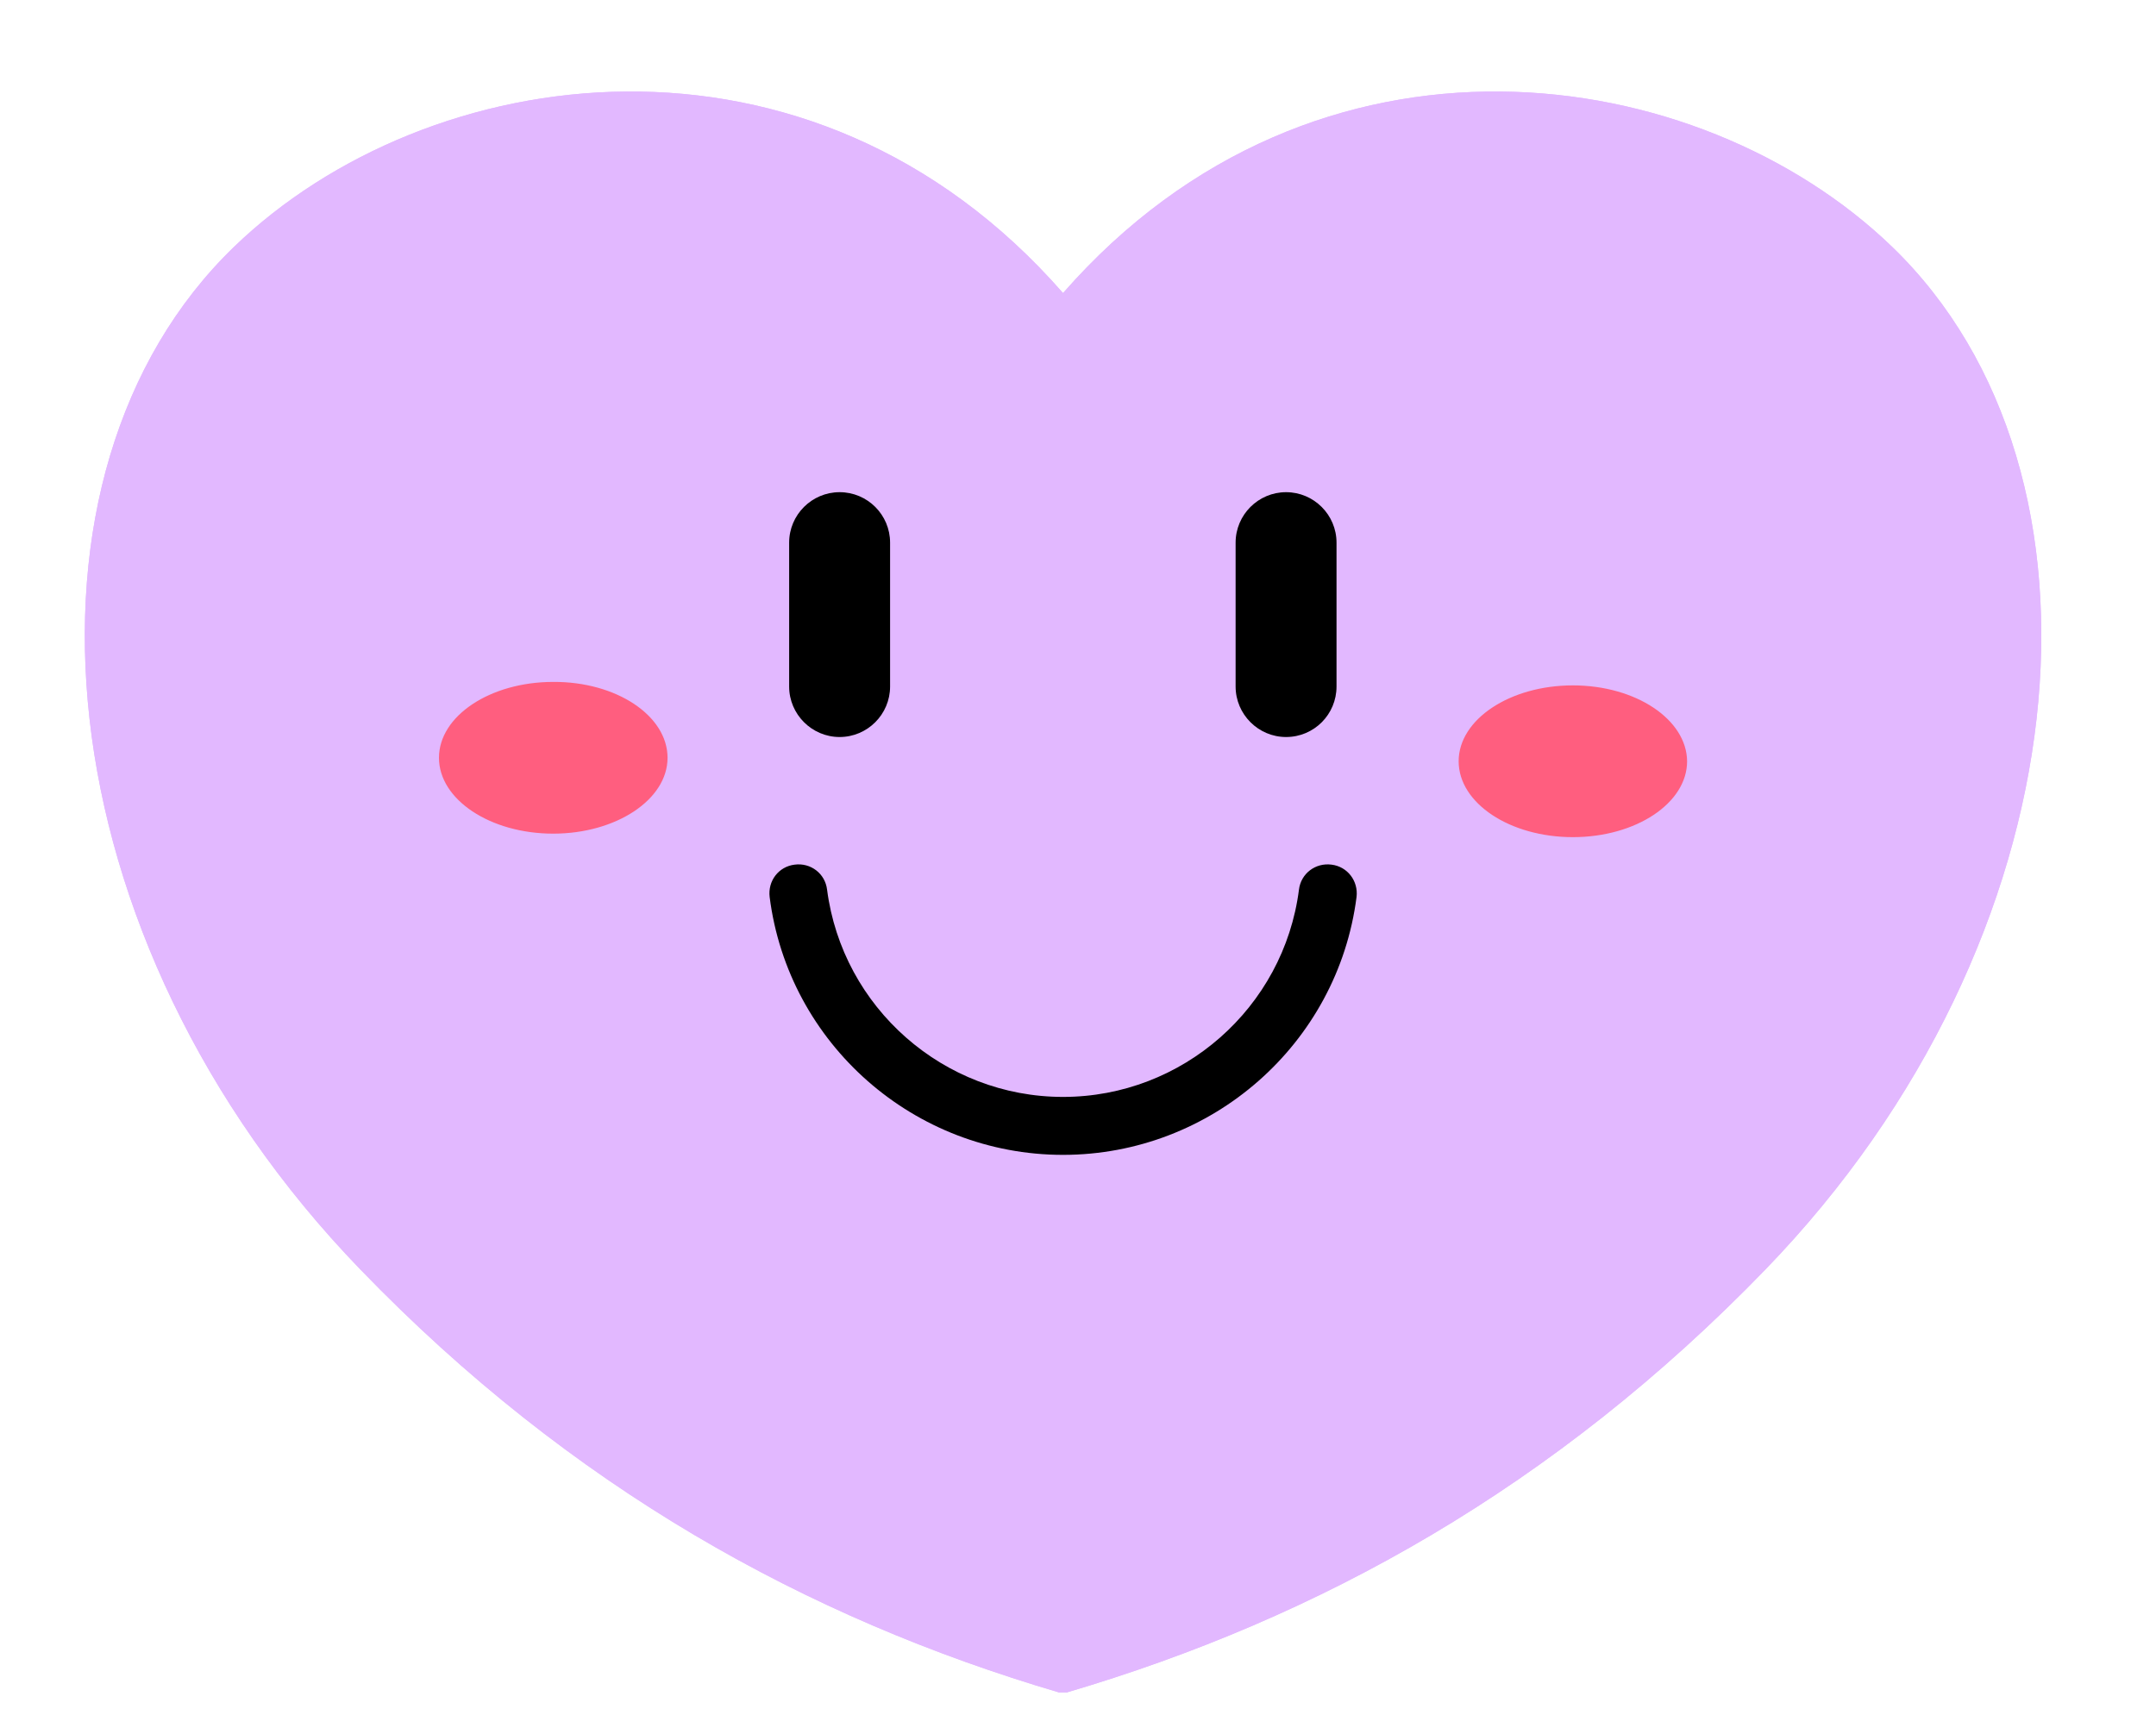 <svg xmlns="http://www.w3.org/2000/svg" xmlns:xlink="http://www.w3.org/1999/xlink" width="87" zoomAndPan="magnify" viewBox="0 0 65.25 52.5" height="70" preserveAspectRatio="xMidYMid meet" version="1.0"><defs><clipPath id="21b086d4c4"><path d="M 2 2 L 62 2 L 62 51.215 L 2 51.215 Z M 2 2 " clip-rule="nonzero"/></clipPath><clipPath id="787a035169"><path d="M 2 2 L 62 2 L 62 51.215 L 2 51.215 Z M 2 2 " clip-rule="nonzero"/></clipPath></defs><g clip-path="url(#21b086d4c4)"><path fill="#e2b8ff" d="M 57.266 7.473 C 51.414 1.824 39.836 0.117 32.172 8.871 C 24.512 0.117 12.93 1.824 7.082 7.473 C 0 14.316 1.23 28.418 10.906 38.426 C 17.289 45.035 24.418 48.977 32.043 51.227 C 32.09 51.227 32.258 51.227 32.293 51.227 C 39.918 48.977 47.035 45.035 53.43 38.426 C 63.113 28.418 64.348 14.316 57.266 7.473 Z M 57.266 7.473 " fill-opacity="1" fill-rule="nonzero"/></g><path fill="#ff5e7f" d="M 20.203 22.938 C 20.203 24.203 18.648 25.234 16.742 25.234 C 14.836 25.234 13.285 24.203 13.285 22.938 C 13.285 21.672 14.836 20.641 16.742 20.641 C 18.648 20.629 20.203 21.66 20.203 22.938 Z M 47.602 20.746 C 45.695 20.746 44.145 21.777 44.145 23.043 C 44.145 24.312 45.695 25.34 47.602 25.34 C 49.508 25.34 51.059 24.312 51.059 23.043 C 51.047 21.777 49.508 20.746 47.602 20.746 Z M 47.602 20.746 " fill-opacity="1" fill-rule="nonzero"/><path fill="#000000" d="M 32.172 34.957 C 27.684 34.957 23.859 31.605 23.293 27.152 C 23.234 26.668 23.562 26.23 24.051 26.172 C 24.535 26.109 24.973 26.441 25.031 26.93 C 25.496 30.504 28.562 33.203 32.172 33.203 C 35.785 33.203 38.852 30.504 39.312 26.93 C 39.371 26.441 39.812 26.109 40.297 26.172 C 40.781 26.23 41.113 26.668 41.055 27.152 C 40.484 31.605 36.66 34.957 32.172 34.957 Z M 26.938 20.781 L 26.938 16.426 C 26.938 15.582 26.254 14.898 25.41 14.898 C 24.57 14.898 23.883 15.582 23.883 16.426 L 23.883 20.781 C 23.883 21.621 24.57 22.309 25.41 22.309 C 26.254 22.309 26.938 21.621 26.938 20.781 Z M 40.449 20.781 L 40.449 16.426 C 40.449 15.582 39.762 14.898 38.922 14.898 C 38.082 14.898 37.395 15.582 37.395 16.426 L 37.395 20.781 C 37.395 21.621 38.082 22.309 38.922 22.309 C 39.773 22.309 40.449 21.621 40.449 20.781 Z M 40.449 20.781 " fill-opacity="1" fill-rule="nonzero"/><g clip-path="url(#787a035169)"><path fill="#e2b8ff" d="M 57.266 7.473 C 51.414 1.824 39.836 0.117 32.172 8.871 C 24.512 0.117 12.93 1.824 7.082 7.473 C 0 14.316 1.23 28.418 10.906 38.426 C 17.289 45.035 24.418 48.977 32.043 51.227 C 32.09 51.227 32.258 51.227 32.293 51.227 C 39.918 48.977 47.035 45.035 53.43 38.426 C 63.113 28.418 64.348 14.316 57.266 7.473 Z M 57.266 7.473 " fill-opacity="1" fill-rule="nonzero"/></g><path fill="#ff5e7f" d="M 20.203 22.938 C 20.203 24.203 18.648 25.234 16.742 25.234 C 14.836 25.234 13.285 24.203 13.285 22.938 C 13.285 21.672 14.836 20.641 16.742 20.641 C 18.648 20.629 20.203 21.66 20.203 22.938 Z M 47.602 20.746 C 45.695 20.746 44.145 21.777 44.145 23.043 C 44.145 24.312 45.695 25.34 47.602 25.34 C 49.508 25.34 51.059 24.312 51.059 23.043 C 51.047 21.777 49.508 20.746 47.602 20.746 Z M 47.602 20.746 " fill-opacity="1" fill-rule="nonzero"/><path fill="#000000" d="M 32.172 34.957 C 27.684 34.957 23.859 31.605 23.293 27.152 C 23.234 26.668 23.562 26.23 24.051 26.172 C 24.535 26.109 24.973 26.441 25.031 26.93 C 25.496 30.504 28.562 33.203 32.172 33.203 C 35.785 33.203 38.852 30.504 39.312 26.93 C 39.371 26.441 39.812 26.109 40.297 26.172 C 40.781 26.23 41.113 26.668 41.055 27.152 C 40.484 31.605 36.66 34.957 32.172 34.957 Z M 26.938 20.781 L 26.938 16.426 C 26.938 15.582 26.254 14.898 25.41 14.898 C 24.57 14.898 23.883 15.582 23.883 16.426 L 23.883 20.781 C 23.883 21.621 24.57 22.309 25.41 22.309 C 26.254 22.309 26.938 21.621 26.938 20.781 Z M 40.449 20.781 L 40.449 16.426 C 40.449 15.582 39.762 14.898 38.922 14.898 C 38.082 14.898 37.395 15.582 37.395 16.426 L 37.395 20.781 C 37.395 21.621 38.082 22.309 38.922 22.309 C 39.773 22.309 40.449 21.621 40.449 20.781 Z M 40.449 20.781 " fill-opacity="1" fill-rule="nonzero"/></svg>